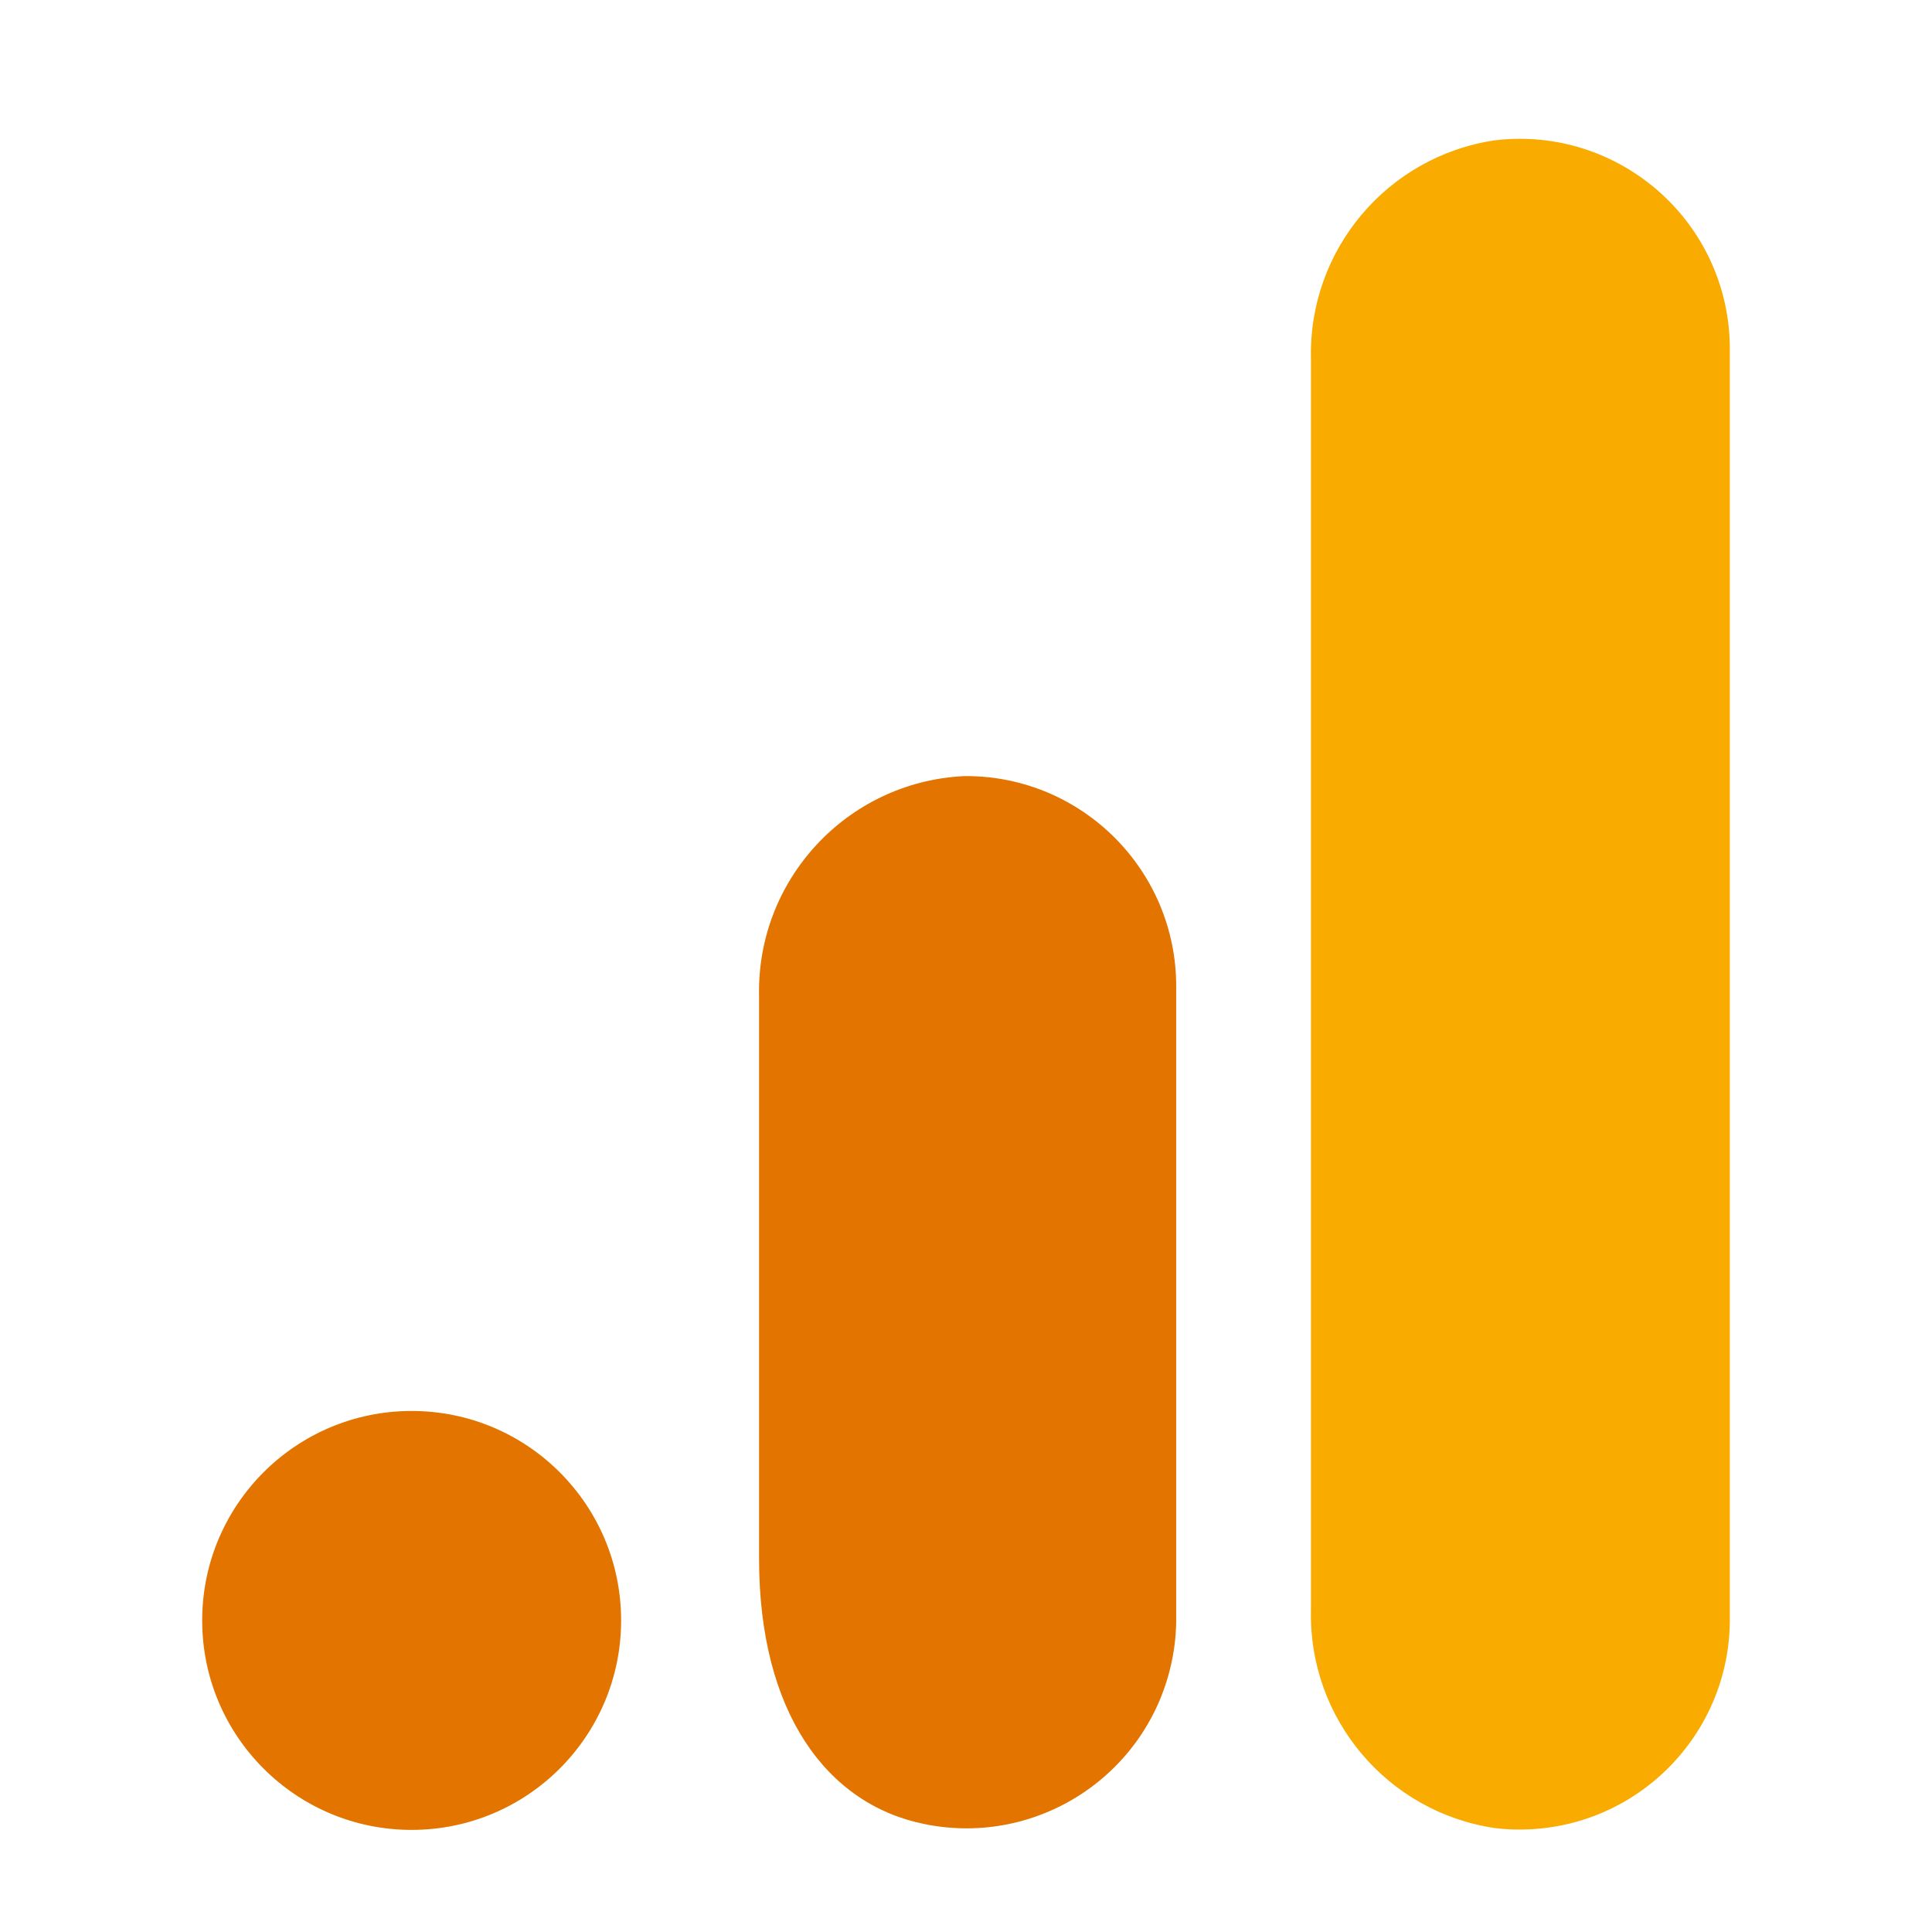 <svg width="86" height="86" viewBox="0 0 86 86" fill="none" xmlns="http://www.w3.org/2000/svg">
<g clip-path="url(#clip0_549_1831)">
<path d="M77.001 72.035C77.028 77.203 72.86 81.411 67.695 81.439C67.311 81.442 66.924 81.421 66.543 81.374C61.749 80.665 58.238 76.494 58.355 71.651V15.966C58.241 11.117 61.762 6.946 66.558 6.243C71.69 5.642 76.338 9.314 76.939 14.446C76.982 14.823 77.004 15.201 77.001 15.582V72.035Z" fill="#F9AB00"/>
<path d="M18.324 62.807C23.474 62.807 27.648 66.981 27.648 72.131C27.648 77.281 23.474 81.455 18.324 81.455C13.174 81.455 9 77.281 9 72.131C9 66.981 13.174 62.807 18.324 62.807ZM42.856 34.55C37.681 34.834 33.668 39.173 33.789 44.354V69.396C33.789 76.194 36.78 80.318 41.162 81.198C46.219 82.223 51.146 78.956 52.171 73.899C52.298 73.28 52.36 72.651 52.357 72.019V43.92C52.366 38.752 48.185 34.556 43.017 34.546C42.964 34.546 42.909 34.546 42.856 34.55Z" fill="#E37400"/>
</g>
<defs>
<clipPath id="clip0_549_1831">
<rect width="68" height="75.277" fill="white" transform="translate(9 6.178)"/>
</clipPath>
</defs>
</svg>

